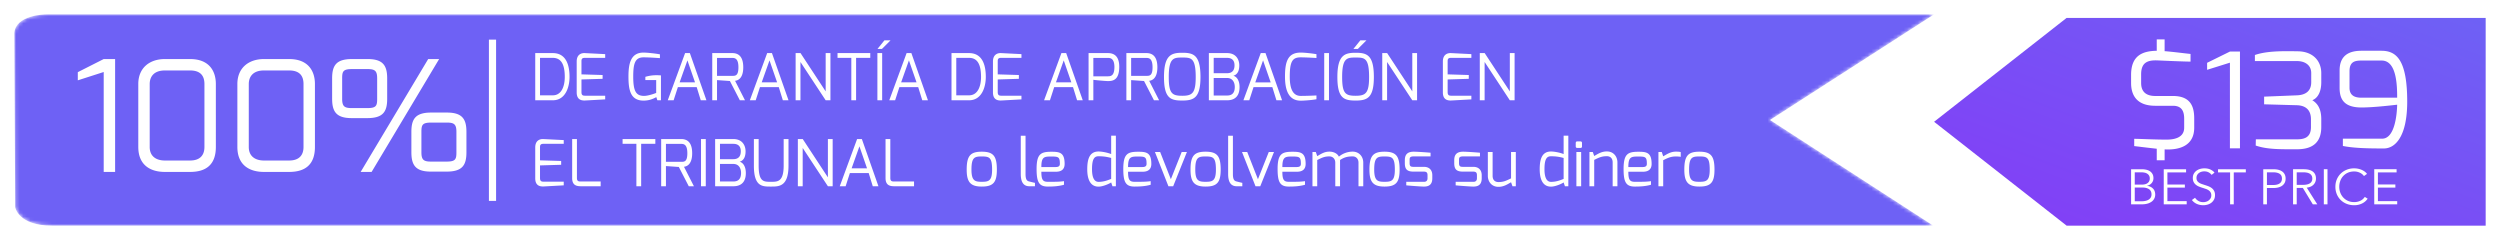 <svg width="698" height="67" fill="none" xmlns="http://www.w3.org/2000/svg"><g filter="url(#a)"><mask id="b" style="mask-type:alpha" maskUnits="userSpaceOnUse" x="4" y="2" width="536" height="60"><path fill-rule="evenodd" clip-rule="evenodd" d="M13.25 2.001c-1.11.008-8.802.246-9.25 5.174l.243 48.653s.721 5.173 10.345 5.173h525.171L494.168 31.5 540 2.001H13.25Z" fill="#fff"/></mask><g mask="url(#b)"><path fill-rule="evenodd" clip-rule="evenodd" d="M13.25 2.001c-1.11.008-8.802.246-9.25 5.174l.243 48.653s.721 5.173 10.345 5.173h525.171L494.168 31.5 540 2.001H13.25Z" fill="#6E61F5"/></g><path d="m21.722 20.428 7.232-2.324V46h3.186V14.487h-3.186l-7.232 3.66v2.281Zm16.889 18.598c0 5.166 3.487 6.974 7.405 6.974h7.06c4.262 0 7.19-1.85 7.19-6.974V21.461c0-3.702-1.938-6.974-7.19-6.974h-7.06c-4.09 0-7.405 2.325-7.405 6.975v17.564Zm3.186 0V21.461c0-2.066 1.205-3.788 4.219-3.788h7.06c3.186 0 4.004 1.808 4.004 3.789v17.564c0 2.325-1.249 3.788-4.004 3.788h-7.06c-2.067 0-4.22-.904-4.22-3.788Zm24.477 0c0 5.166 3.487 6.974 7.405 6.974h7.06c4.262 0 7.19-1.85 7.19-6.974V21.461c0-3.702-1.938-6.974-7.19-6.974h-7.06c-4.09 0-7.405 2.325-7.405 6.975v17.564Zm3.186 0V21.461c0-2.066 1.205-3.788 4.219-3.788h7.06c3.186 0 4.004 1.808 4.004 3.789v17.564c0 2.325-1.249 3.788-4.004 3.788h-7.06c-2.067 0-4.22-.904-4.22-3.788Zm23.272-13.432c0 3.66 1.248 5.382 5.467 5.382h4.348c4.349 0 5.554-1.722 5.554-5.382V19.87c0-3.66-1.249-5.382-5.467-5.382h-4.349c-4.348 0-5.553 1.722-5.553 5.382v5.725Zm2.798 0V19.87c0-1.938.258-2.583 2.755-2.583h4.349c2.023 0 2.669.473 2.669 2.583v5.725c0 1.938-.259 2.583-2.756 2.583h-4.348c-2.023 0-2.669-.473-2.669-2.583ZM100.696 46h3.057l18.856-31.513h-3.057L100.696 46Zm14.164-5.467c0 3.66 1.248 5.381 5.467 5.381h4.348c4.348 0 5.554-1.722 5.554-5.381v-5.726c0-3.66-1.249-5.381-5.468-5.381h-4.348c-4.348 0-5.553 1.722-5.553 5.381v5.726Zm2.798 0v-5.726c0-1.937.258-2.583 2.755-2.583h4.348c2.024 0 2.67.474 2.67 2.583v5.726c0 1.937-.259 2.583-2.756 2.583h-4.348c-2.023 0-2.669-.474-2.669-2.583ZM149.44 26h4.896c3.474 0 4.68-3.546 4.68-6.534 0-2.7-.63-6.642-4.68-6.642h-4.896V26Zm1.332-1.386V14.156h3.564c2.088 0 3.348 1.44 3.348 5.292 0 2.772-.972 5.166-3.348 5.166h-3.564Zm10.241-.828c0 2.034 1.26 2.34 2.448 2.268l5.508-.306v-1.026h-5.508c-.522 0-1.098.018-1.116-.936v-3.6l5.904-.18v-1.062l-5.904-.18v-3.6c0-.486 0-1.008.936-1.008h5.688v-1.044l-5.688-.288c-1.206-.054-2.268.576-2.268 2.34v8.622Zm14.453-4.446c0 3.816.558 6.786 4.284 6.75 1.62 0 2.808-.594 3.492-.972l.288.882h1.008v-6.948a14.888 14.888 0 0 0-1.224-.054c-1.458 0-2.412.252-3.132.45v.9h3.024v3.6s-2.088.846-3.456.828c-2.214-.036-2.952-1.404-2.952-5.4 0-3.636.504-5.364 2.88-5.364 1.782 0 4.464.216 4.572.216v-1.062c-1.26-.234-3.636-.486-4.572-.486-3.582 0-4.212 3.06-4.212 6.66ZM186.437 26h1.638l1.188-3.672h5.256L195.653 26h1.584l-4.626-13.176h-1.332L186.437 26Zm3.312-5.004 2.178-6.138 2.124 6.138h-4.302ZM198.86 26h1.332v-5.634l3.6.252L206.564 26h1.44l-2.772-5.436c.504-.072 2.286-.36 2.286-3.78 0-2.988-1.332-3.96-3.042-3.96h-5.616V26Zm1.332-6.822v-5.004h4.284c.792 0 1.692.252 1.692 2.61 0 2.394-.864 2.394-1.692 2.394h-4.284ZM209.355 26h1.638l1.188-3.672h5.256L218.571 26h1.584l-4.626-13.176h-1.332L209.355 26Zm3.312-5.004 2.178-6.138 2.124 6.138h-4.302ZM222.138 26h1.35V15.308L230.526 26h1.332V12.824h-1.332v10.692l-7.02-10.692h-1.368V26Zm11.699-11.844h3.852V26h1.332V14.156h3.96v-1.332h-9.144v1.332Zm11.167-2.502h1.242l2.394-2.394h-1.71l-1.926 2.394ZM244.968 26h1.332V12.824h-1.332V26Zm3.315 0h1.638l1.188-3.672h5.256L257.499 26h1.584l-4.626-13.176h-1.332L248.283 26Zm3.312-5.004 2.178-6.138 2.124 6.138h-4.302ZM265.661 26h4.896c3.474 0 4.68-3.546 4.68-6.534 0-2.7-.63-6.642-4.68-6.642h-4.896V26Zm1.332-1.386V14.156h3.564c2.088 0 3.348 1.44 3.348 5.292 0 2.772-.972 5.166-3.348 5.166h-3.564Zm10.241-.828c0 2.034 1.26 2.34 2.448 2.268l5.508-.306v-1.026h-5.508c-.522 0-1.098.018-1.116-.936v-3.6l5.904-.18v-1.062l-5.904-.18v-3.6c0-.486 0-1.008.936-1.008h5.688v-1.044l-5.688-.288c-1.206-.054-2.268.576-2.268 2.34v8.622ZM291.506 26h1.638l1.188-3.672h5.256L300.722 26h1.584l-4.626-13.176h-1.332L291.506 26Zm3.312-5.004 2.178-6.138 2.124 6.138h-4.302ZM303.93 26h1.332v-5.724c.09.054 3.366.36 4.086.36 1.332 0 3.15-.234 3.15-3.996 0-3.222-1.728-3.816-3.15-3.816h-5.418V26Zm1.332-6.696v-5.13h4.086c.63 0 1.764.108 1.8 2.466 0 2.394-.864 2.664-1.8 2.664h-4.086ZM314.483 26h1.332v-5.634l3.6.252L322.187 26h1.44l-2.772-5.436c.504-.072 2.286-.36 2.286-3.78 0-2.988-1.332-3.96-3.042-3.96h-5.616V26Zm1.332-6.822v-5.004h4.284c.792 0 1.692.252 1.692 2.61 0 2.394-.864 2.394-1.692 2.394h-4.284Zm9.172.324c0 5.994 1.872 6.57 5.112 6.57s5.076-.756 5.076-6.57c0-6.174-1.962-6.768-5.076-6.768-3.024 0-5.112.594-5.112 6.768Zm1.332 0c0-5.382 1.386-5.436 3.78-5.436 2.448 0 3.744.054 3.744 5.436 0 4.482-.936 5.238-3.744 5.238-2.844 0-3.78-.612-3.78-5.238ZM337.515 26h5.076c2.772 0 3.492-1.836 3.492-3.672 0-2.052-.936-2.988-1.728-3.168 1.278-.396 1.656-1.584 1.656-2.916 0-1.476-.792-3.42-3.42-3.42h-5.076V26Zm1.35-1.332v-4.896h3.726c1.512 0 2.16 1.188 2.16 2.52 0 2.142-1.296 2.376-2.16 2.376h-3.726Zm0-6.228v-4.284h3.726c.936 0 2.088.342 2.088 2.088 0 1.476-.738 2.196-2.088 2.196h-3.726Zm8.293 7.56h1.638l1.188-3.672h5.256L356.374 26h1.584l-4.626-13.176H352L347.158 26Zm3.312-5.004 2.178-6.138 2.124 6.138h-4.302Zm8.3-1.62c0 3.87 1.062 6.732 4.392 6.732.936 0 3.132-.162 4.392-.396V24.65s-2.502.126-4.392.126c-2.394 0-3.06-2.412-3.06-5.364 0-4.374.81-5.4 3.06-5.4 1.656 0 4.374.18 4.392.18V13.13c-1.26-.234-3.456-.45-4.392-.45-3.582 0-4.392 2.484-4.392 6.696ZM369.721 26h1.332V12.824h-1.332V26Zm8.157-14.346h1.242l2.394-2.394h-1.71l-1.926 2.394Zm-4.482 7.848c0 5.994 1.872 6.57 5.112 6.57s5.076-.756 5.076-6.57c0-6.174-1.962-6.768-5.076-6.768-3.024 0-5.112.594-5.112 6.768Zm1.332 0c0-5.382 1.386-5.436 3.78-5.436 2.448 0 3.744.054 3.744 5.436 0 4.482-.936 5.238-3.744 5.238-2.844 0-3.78-.612-3.78-5.238ZM385.925 26h1.35V15.308L394.313 26h1.332V12.824h-1.332v10.692l-7.02-10.692h-1.368V26Zm16.923-2.214c0 2.034 1.26 2.34 2.448 2.268l5.508-.306v-1.026h-5.508c-.522 0-1.098.018-1.116-.936v-3.6l5.904-.18v-1.062l-5.904-.18v-3.6c0-.486 0-1.008.936-1.008h5.688v-1.044l-5.688-.288c-1.206-.054-2.268.576-2.268 2.34v8.622ZM413.156 26h1.35V15.308L421.544 26h1.332V12.824h-1.332v10.692l-7.02-10.692h-1.368V26ZM149.44 47.786c0 2.034 1.26 2.34 2.448 2.268l5.508-.306v-1.026h-5.508c-.522 0-1.098.018-1.116-.936v-3.6l5.904-.18v-1.062l-5.904-.18v-3.6c0-.486 0-1.008.936-1.008h5.688v-1.044l-5.688-.288c-1.206-.054-2.268.576-2.268 2.34v8.622Zm10.308-.054c0 2.034 1.26 2.268 2.448 2.268h5.508v-1.332h-5.508c-.522 0-1.116.018-1.116-.936V36.824h-1.332v10.908Zm14.079-9.576h3.852V50h1.332V38.156h3.96v-1.332h-9.144v1.332ZM184.598 50h1.332v-5.634l3.6.252L192.302 50h1.44l-2.772-5.436c.504-.072 2.286-.36 2.286-3.78 0-2.988-1.332-3.96-3.042-3.96h-5.616V50Zm1.332-6.822v-5.004h4.284c.792 0 1.692.252 1.692 2.61 0 2.394-.864 2.394-1.692 2.394h-4.284ZM195.722 50h1.332V36.824h-1.332V50Zm3.945 0h5.076c2.772 0 3.492-1.836 3.492-3.672 0-2.052-.936-2.988-1.728-3.168 1.278-.396 1.656-1.584 1.656-2.916 0-1.476-.792-3.42-3.42-3.42h-5.076V50Zm1.35-1.332v-4.896h3.726c1.512 0 2.16 1.188 2.16 2.52 0 2.142-1.296 2.376-2.16 2.376h-3.726Zm0-6.228v-4.284h3.726c.936 0 2.088.342 2.088 2.088 0 1.476-.738 2.196-2.088 2.196h-3.726Zm9.467 1.8c0 5.994 2.43 5.85 4.878 5.85 2.178 0 4.788-.036 4.788-5.85v-7.416h-1.35v7.416c0 4.482-1.656 4.518-3.438 4.518-2.106 0-3.546.108-3.546-4.518v-7.416h-1.332v7.416ZM222.76 50h1.35V39.308L231.148 50h1.332V36.824h-1.332v10.692l-7.02-10.692h-1.368V50Zm11.7 0h1.638l1.188-3.672h5.256L243.676 50h1.584l-4.626-13.176h-1.332L234.46 50Zm3.312-5.004 2.178-6.138 2.124 6.138h-4.302Zm9.471 2.736c0 2.034 1.26 2.268 2.448 2.268h5.508v-1.332h-5.508c-.522 0-1.116.018-1.116-.936V36.824h-1.332v10.908ZM269.9 45.356c0 3.42.99 4.734 4.212 4.734 3.222 0 4.212-1.188 4.212-4.734 0-3.798-.99-5.004-4.212-5.004-3.132 0-4.212 1.098-4.212 5.004Zm1.332 0c0-3.438.864-3.672 2.88-3.672 2.106 0 2.88.252 2.88 3.672 0 3.15-.936 3.402-2.88 3.402-1.854 0-2.88-.216-2.88-3.402ZM285 46.598c0 2.538.99 3.402 2.376 3.402h1.584v-.954c-.126 0-1.602-.378-1.602-.378-.612-.144-1.026-.504-1.026-2.07V35.906H285v10.692Zm4.415-1.422c0 3.744.72 4.914 3.15 4.914 1.494 0 3.042-.09 4.5-.504v-1.008c-1.35.198-2.844.18-4.5.18-1.404 0-1.818-.558-1.818-2.808h4.032c1.728 0 2.466-.81 2.466-2.196 0-3.168-1.404-3.384-3.654-3.384-2.952 0-4.176.54-4.176 4.806Zm1.332-.54c0-2.916.828-2.934 2.862-2.934 1.944 0 2.304.162 2.304 2.052 0 .594-.342.882-1.134.882h-4.032Zm12.814.63c0 2.196.54 4.842 3.15 4.842 1.224 0 3.06-.828 3.528-1.17l.36 1.062h.954V35.87h-1.314v5.148c-1.152-.468-2.718-.72-3.528-.72-2.718 0-3.15 2.52-3.15 4.968Zm1.332 0c0-2.934.666-3.636 1.818-3.636 1.386 0 2.286.144 3.528.468v5.85c-.972.396-2.106.828-3.528.828-1.17 0-1.818-1.17-1.818-3.51Zm8.73-.09c0 3.744.72 4.914 3.15 4.914 1.494 0 3.042-.09 4.5-.504v-1.008c-1.35.198-2.844.18-4.5.18-1.404 0-1.818-.558-1.818-2.808h4.032c1.728 0 2.466-.81 2.466-2.196 0-3.168-1.404-3.384-3.654-3.384-2.952 0-4.176.54-4.176 4.806Zm1.332-.54c0-2.916.828-2.934 2.862-2.934 1.944 0 2.304.162 2.304 2.052 0 .594-.342.882-1.134.882h-4.032Zm7.504-4.194L326.221 50h1.332l3.834-9.558h-1.458l-3.024 7.596-2.988-7.596h-1.458Zm9.933 4.914c0 3.42.99 4.734 4.212 4.734 3.222 0 4.212-1.188 4.212-4.734 0-3.798-.99-5.004-4.212-5.004-3.132 0-4.212 1.098-4.212 5.004Zm1.332 0c0-3.438.864-3.672 2.88-3.672 2.106 0 2.88.252 2.88 3.672 0 3.15-.936 3.402-2.88 3.402-1.854 0-2.88-.216-2.88-3.402Zm9.173 1.242c0 2.538.99 3.402 2.376 3.402h1.584v-.954c-.126 0-1.602-.378-1.602-.378-.612-.144-1.026-.504-1.026-2.07V35.906h-1.332v10.692Zm3.875-6.156L350.534 50h1.332l3.834-9.558h-1.458l-3.024 7.596-2.988-7.596h-1.458Zm9.934 4.734c0 3.744.72 4.914 3.15 4.914 1.494 0 3.042-.09 4.5-.504v-1.008c-1.35.198-2.844.18-4.5.18-1.404 0-1.818-.558-1.818-2.808h4.032c1.728 0 2.466-.81 2.466-2.196 0-3.168-1.404-3.384-3.654-3.384-2.952 0-4.176.54-4.176 4.806Zm1.332-.54c0-2.916.828-2.934 2.862-2.934 1.944 0 2.304.162 2.304 2.052 0 .594-.342.882-1.134.882h-4.032Zm8.4 5.364h1.332v-7.326c1.386-.666 2.016-1.008 3.402-1.008.936 0 1.638.684 1.638 1.746V50h1.332v-7.326c1.188-.774 2.106-1.008 3.528-1.008.936 0 1.62.684 1.62 1.746V50h1.332v-6.588c0-1.836-1.296-3.078-2.952-3.078a6.02 6.02 0 0 0-3.852 1.404c-.414-.882-1.476-1.404-2.646-1.404-1.422 0-2.304.63-3.402 1.26l-.396-1.152h-.936V50Zm15.91-4.644c0 3.42.99 4.734 4.212 4.734 3.222 0 4.212-1.188 4.212-4.734 0-3.798-.99-5.004-4.212-5.004-3.132 0-4.212 1.098-4.212 5.004Zm1.332 0c0-3.438.864-3.672 2.88-3.672 2.106 0 2.88.252 2.88 3.672 0 3.15-.936 3.402-2.88 3.402-1.854 0-2.88-.216-2.88-3.402Zm8.55-1.8c0 1.854.792 2.358 2.484 2.358h2.844c.792 0 1.008.36 1.008.99v.882c0 1.08-1.008.972-1.008.972h-4.932v.99c.684.072 4.05.342 4.932.342 1.152 0 2.34-.342 2.34-2.304v-.882c0-1.35-.774-2.322-2.34-2.322h-2.844c-.666 0-1.152-.036-1.152-1.026v-.828c0-.612 0-1.062 1.152-1.062h4.698V40.64c-.936-.09-3.762-.288-4.698-.288-1.854 0-2.484.9-2.484 2.376v.828Zm13.795 0c0 1.854.792 2.358 2.484 2.358h2.844c.792 0 1.008.36 1.008.99v.882c0 1.08-1.008.972-1.008.972h-4.932v.99c.684.072 4.05.342 4.932.342 1.152 0 2.34-.342 2.34-2.304v-.882c0-1.35-.774-2.322-2.34-2.322h-2.844c-.666 0-1.152-.036-1.152-1.026v-.828c0-.612 0-1.062 1.152-1.062h4.698V40.64c-.936-.09-3.762-.288-4.698-.288-1.854 0-2.484.9-2.484 2.376v.828Zm9.38 3.546c0 1.584 1.044 3.06 2.952 3.06 1.458 0 2.43-.648 3.528-1.278l.396 1.116h.936v-9.558h-1.332v7.362c-1.386.666-2.088 1.026-3.528 1.026-.918 0-1.62-.54-1.62-1.728v-6.66h-1.332v6.66Zm14.481-1.836c0 2.196.54 4.842 3.15 4.842 1.224 0 3.06-.828 3.528-1.17l.36 1.062h.954V35.87h-1.314v5.148c-1.152-.468-2.718-.72-3.528-.72-2.718 0-3.15 2.52-3.15 4.968Zm1.332 0c0-2.934.666-3.636 1.818-3.636 1.386 0 2.286.144 3.528.468v5.85c-.972.396-2.106.828-3.528.828-1.17 0-1.818-1.17-1.818-3.51Zm8.729-6.372c0 .252.18.414.432.414h.9c.252 0 .414-.144.414-.414v-.972c0-.252-.144-.45-.414-.45h-.9c-.288 0-.432.18-.432.45v.972Zm.18 11.106h1.332v-9.558h-1.332V50Zm3.646 0h1.332v-7.362c1.386-.666 2.088-1.026 3.528-1.026.918 0 1.62.54 1.62 1.728V50h1.332v-6.66c0-1.584-1.044-3.06-2.952-3.06-1.458 0-2.43.648-3.528 1.278l-.396-1.116h-.936V50Zm9.53-4.824c0 3.744.72 4.914 3.15 4.914 1.494 0 3.042-.09 4.5-.504v-1.008c-1.35.198-2.844.18-4.5.18-1.404 0-1.818-.558-1.818-2.808h4.032c1.728 0 2.466-.81 2.466-2.196 0-3.168-1.404-3.384-3.654-3.384-2.952 0-4.176.54-4.176 4.806Zm1.332-.54c0-2.916.828-2.934 2.862-2.934 1.944 0 2.304.162 2.304 2.052 0 .594-.342.882-1.134.882h-4.032ZM463.034 50h1.332v-7.272c1.386-.666 2.124-1.044 3.564-1.044.522 0 1.116.054 1.332.108v-1.314c-.216-.108-.81-.144-1.332-.144-1.476 0-2.466.684-3.564 1.314l-.396-1.206h-.936V50Zm7.228-4.644c0 3.42.99 4.734 4.212 4.734 3.222 0 4.212-1.188 4.212-4.734 0-3.798-.99-5.004-4.212-5.004-3.132 0-4.212 1.098-4.212 5.004Zm1.332 0c0-3.438.864-3.672 2.88-3.672 2.106 0 2.88.252 2.88 3.672 0 3.15-.936 3.402-2.88 3.402-1.854 0-2.88-.216-2.88-3.402Z" fill="#fff"/><path d="M137.506 9.064v45.025" stroke="#fff" stroke-width="2"/></g><g filter="url(#c)"><path fill-rule="evenodd" clip-rule="evenodd" d="M694 3v58H577l-37-29 37-29h117Z" fill="url(#d)"/><mask id="e" style="mask-type:alpha" maskUnits="userSpaceOnUse" x="540" y="3" width="154" height="59"><path fill-rule="evenodd" clip-rule="evenodd" d="M694 3v58H577l-37-29 37-29h117Z" fill="#fff"/></mask><path fill-rule="evenodd" clip-rule="evenodd" d="M595 45.25h2.999c.379 0 .763.039 1.151.117.389.079.737.212 1.045.402.308.189.559.445.753.768.195.323.292.729.292 1.218 0 .517-.161.966-.484 1.35-.322.382-.753.634-1.293.754v.027c.654.074 1.196.321 1.627.741.432.42.647.99.647 1.71a2.38 2.38 0 0 1-1.009 1.972 3.626 3.626 0 0 1-1.18.547c-.464.129-.985.194-1.563.194H595v-9.8Zm1.023 4.29h2.061c.247 0 .495-.027.746-.083.252-.055.481-.15.69-.283.208-.134.377-.312.504-.533.128-.222.192-.494.192-.817 0-.314-.064-.58-.192-.796a1.557 1.557 0 0 0-.518-.533 2.26 2.26 0 0 0-.768-.297 4.68 4.68 0 0 0-.938-.09h-1.777v3.432Zm0 4.651h1.905c.37 0 .722-.034 1.059-.104.336-.069.63-.18.881-.332.251-.152.453-.35.604-.595.152-.244.228-.537.228-.879 0-.646-.225-1.128-.676-1.446-.45-.319-1.087-.478-1.911-.478h-2.09v3.834Zm9.115-.027h5.387v.886h-6.41v-9.8h6.239v.885h-5.216v3.378h4.875v.872h-4.875v3.779Zm12.341-7.337a2.443 2.443 0 0 0-.839-.712c-.341-.18-.753-.27-1.236-.27-.247 0-.498.037-.754.11a2.2 2.2 0 0 0-.696.34 1.752 1.752 0 0 0-.505.574c-.128.23-.192.503-.192.817 0 .313.062.572.185.775.123.203.287.376.491.519.203.143.435.26.696.353.261.092.533.184.817.277.351.11.704.23 1.059.36.356.129.675.297.96.505.284.207.516.47.696.789.18.318.27.722.27 1.21 0 .49-.097.912-.291 1.267a2.71 2.71 0 0 1-.754.88c-.308.23-.658.4-1.051.511-.394.111-.789.167-1.187.167a4.68 4.68 0 0 1-.91-.09 4.195 4.195 0 0 1-.867-.27 3.555 3.555 0 0 1-.767-.457 3.358 3.358 0 0 1-.626-.637l.881-.636c.218.35.524.643.917.878.393.236.855.353 1.386.353.256 0 .516-.039.782-.117.265-.079.504-.199.718-.36.213-.162.388-.36.525-.595.138-.236.207-.51.207-.824 0-.341-.069-.625-.207-.851a1.795 1.795 0 0 0-.547-.568 3.372 3.372 0 0 0-.782-.38 34.644 34.644 0 0 0-.923-.305 12.293 12.293 0 0 1-.981-.346 3.34 3.34 0 0 1-.867-.505 2.363 2.363 0 0 1-.618-.768c-.157-.305-.235-.679-.235-1.122 0-.47.097-.876.291-1.218.195-.341.448-.623.761-.844a3.221 3.221 0 0 1 1.037-.484 4.332 4.332 0 0 1 1.123-.153c.683 0 1.265.118 1.749.353.483.236.848.515 1.094.838l-.81.636Zm6.186 8.223h-1.023v-8.915h-3.369v-.886h7.761v.886h-3.369v8.915Zm8.237-9.8h2.843c.512 0 .976.053 1.393.159.417.106.775.267 1.073.484.299.217.528.49.689.817.161.327.242.713.242 1.155 0 .444-.083.829-.249 1.156a2.26 2.26 0 0 1-.696.817c-.299.217-.659.38-1.08.491-.422.111-.889.166-1.4.166h-1.791v4.555h-1.024v-9.8Zm1.024 4.401h1.734c.805 0 1.416-.152 1.833-.457.417-.304.626-.747.626-1.329 0-.608-.216-1.054-.647-1.335-.431-.282-1.035-.422-1.812-.422h-1.734v3.543Zm8.318 5.398h-1.023v-9.8h2.956c.493 0 .95.046 1.372.139.422.092.786.242 1.094.45.308.207.548.477.718.81.171.332.256.738.256 1.217a2.366 2.366 0 0 1-.739 1.752 2.61 2.61 0 0 1-.81.519c-.313.129-.654.212-1.024.249l2.942 4.665h-1.25l-2.786-4.582h-1.706v4.581Zm0-5.44h1.777c.824 0 1.459-.145 1.905-.435.445-.291.668-.727.668-1.309 0-.323-.062-.595-.185-.816a1.487 1.487 0 0 0-.512-.54 2.366 2.366 0 0 0-.796-.304 5.136 5.136 0 0 0-1.037-.097h-1.82v3.502Zm8.589 5.44h-1.023v-9.8h1.023v9.8Zm11.218-1.578c-.171.25-.377.485-.618.706a3.925 3.925 0 0 1-.839.582 4.778 4.778 0 0 1-1.052.394 5.127 5.127 0 0 1-1.258.146c-.758 0-1.459-.13-2.103-.388a4.986 4.986 0 0 1-1.663-1.073 4.872 4.872 0 0 1-1.087-1.626 5.318 5.318 0 0 1-.391-2.063c0-.747.132-1.434.398-2.062a4.907 4.907 0 0 1 1.101-1.626 5.09 5.09 0 0 1 1.663-1.073 5.51 5.51 0 0 1 2.082-.388 5.341 5.341 0 0 1 2.09.422c.312.134.597.296.853.485.255.19.469.404.639.644l-.853.609a2.495 2.495 0 0 0-.419-.471 2.843 2.843 0 0 0-.618-.415 3.922 3.922 0 0 0-.775-.291 3.52 3.52 0 0 0-.902-.11c-.654 0-1.239.115-1.756.345a3.944 3.944 0 0 0-2.139 2.298 4.717 4.717 0 0 0-.284 1.633c0 .573.097 1.117.291 1.634.195.517.472.971.832 1.363s.798.704 1.315.934c.516.231 1.096.347 1.741.347.578 0 1.127-.116 1.648-.346.522-.231.957-.6 1.308-1.108l.796.498Zm2.861.693h5.386v.886h-6.41v-9.8h6.24v.885h-5.216v3.378h4.875v.872h-4.875v3.779ZM595 21.181v-2.436c.076-5.205 3.108-6.497 7.164-6.57V9h2.198v3.285c2.388.185 5.723.628 7.239.775v2.141c-1.895 0-9.096-.332-9.096-.332-2.654-.11-4.7.37-4.7 3.876v2.436c0 2.953 2.046 3.617 3.942 3.617h4.927c5.23 0 5.951 3.323 5.951 6.35v2.51c0 5.093-4.208 6.274-8.263 6.053v3.026h-2.198v-3.21c-2.388-.26-5.307-.628-6.292-.739v-2.03c1.516 0 5.533.221 9.058.221 1.554 0 4.89-.258 4.89-3.322v-2.51c0-2.104-.682-3.617-3.146-3.617h-4.927c-5.572 0-6.747-3.433-6.747-6.349Zm21.225-3.691v-1.956l6.368-3.138h2.805v27.02h-2.805v-23.92l-6.368 1.994Zm13.342-2.436v-1.698c3.335-1.144 7.618-1.107 12.053-1.034 4.169.074 6.481 2.695 6.481 6.09v2.548c0 2.694-.985 4.429-2.501 5.02 1.554.96 2.501 2.51 2.501 5.315v2.178c0 4.023-2.122 6.2-6.747 6.2-4.32 0-8.224.112-11.56-1.033l.038-1.734h11.295c2.009 0 4.094-.333 4.094-3.433v-2.178c0-2.88-1.82-3.839-3.867-3.913l-9.21-.258v-2.141l9.21-.37c2.616-.11 3.942-1.402 3.942-3.653v-2.547c0-2.4-1.971-3.36-3.942-3.36h-11.787Zm23.651 7.456v-4.836c0-4.134 2.539-5.5 6.102-5.5h5.648c4.131.038 7.125 2.585 7.125 14.212 0 9.781-3.373 13.066-6.519 13.066-3.828 0-8.149-.036-11.446-.7V36.72h10.953c3.449 0 4.132-6.386 4.207-9.486-3.221.369-7.163.775-9.968.775-5.155 0-6.102-2.621-6.102-5.5Zm2.767 0c0 2.252 1.592 2.768 3.335 2.768h9.968c0-3.47-.151-10.372-4.32-10.372h-5.648c-1.933 0-3.335.37-3.335 2.99v4.614Z" fill="#fff"/></g><defs><filter id="a" x="0" y=".001" width="544" height="67" filterUnits="userSpaceOnUse" color-interpolation-filters="sRGB"><feFlood flood-opacity="0" result="BackgroundImageFix"/><feColorMatrix in="SourceAlpha" values="0 0 0 0 0 0 0 0 0 0 0 0 0 0 0 0 0 0 127 0" result="hardAlpha"/><feOffset dy="2"/><feGaussianBlur stdDeviation="2"/><feColorMatrix values="0 0 0 0 0 0 0 0 0 0 0 0 0 0 0 0 0 0 0.5 0"/><feBlend in2="BackgroundImageFix" result="effect1_dropShadow"/><feBlend in="SourceGraphic" in2="effect1_dropShadow" result="shape"/></filter><filter id="c" x="536" y="1" width="162" height="66" filterUnits="userSpaceOnUse" color-interpolation-filters="sRGB"><feFlood flood-opacity="0" result="BackgroundImageFix"/><feColorMatrix in="SourceAlpha" values="0 0 0 0 0 0 0 0 0 0 0 0 0 0 0 0 0 0 127 0" result="hardAlpha"/><feOffset dy="2"/><feGaussianBlur stdDeviation="2"/><feColorMatrix values="0 0 0 0 0 0 0 0 0 0 0 0 0 0 0 0 0 0 0.5 0"/><feBlend in2="BackgroundImageFix" result="effect1_dropShadow"/><feBlend in="SourceGraphic" in2="effect1_dropShadow" result="shape"/></filter><linearGradient id="d" x1="771" y1="32" x2="732.739" y2="133.59" gradientUnits="userSpaceOnUse"><stop stop-color="#6E61F5"/><stop offset="1" stop-color="#843CF6"/></linearGradient></defs></svg>
